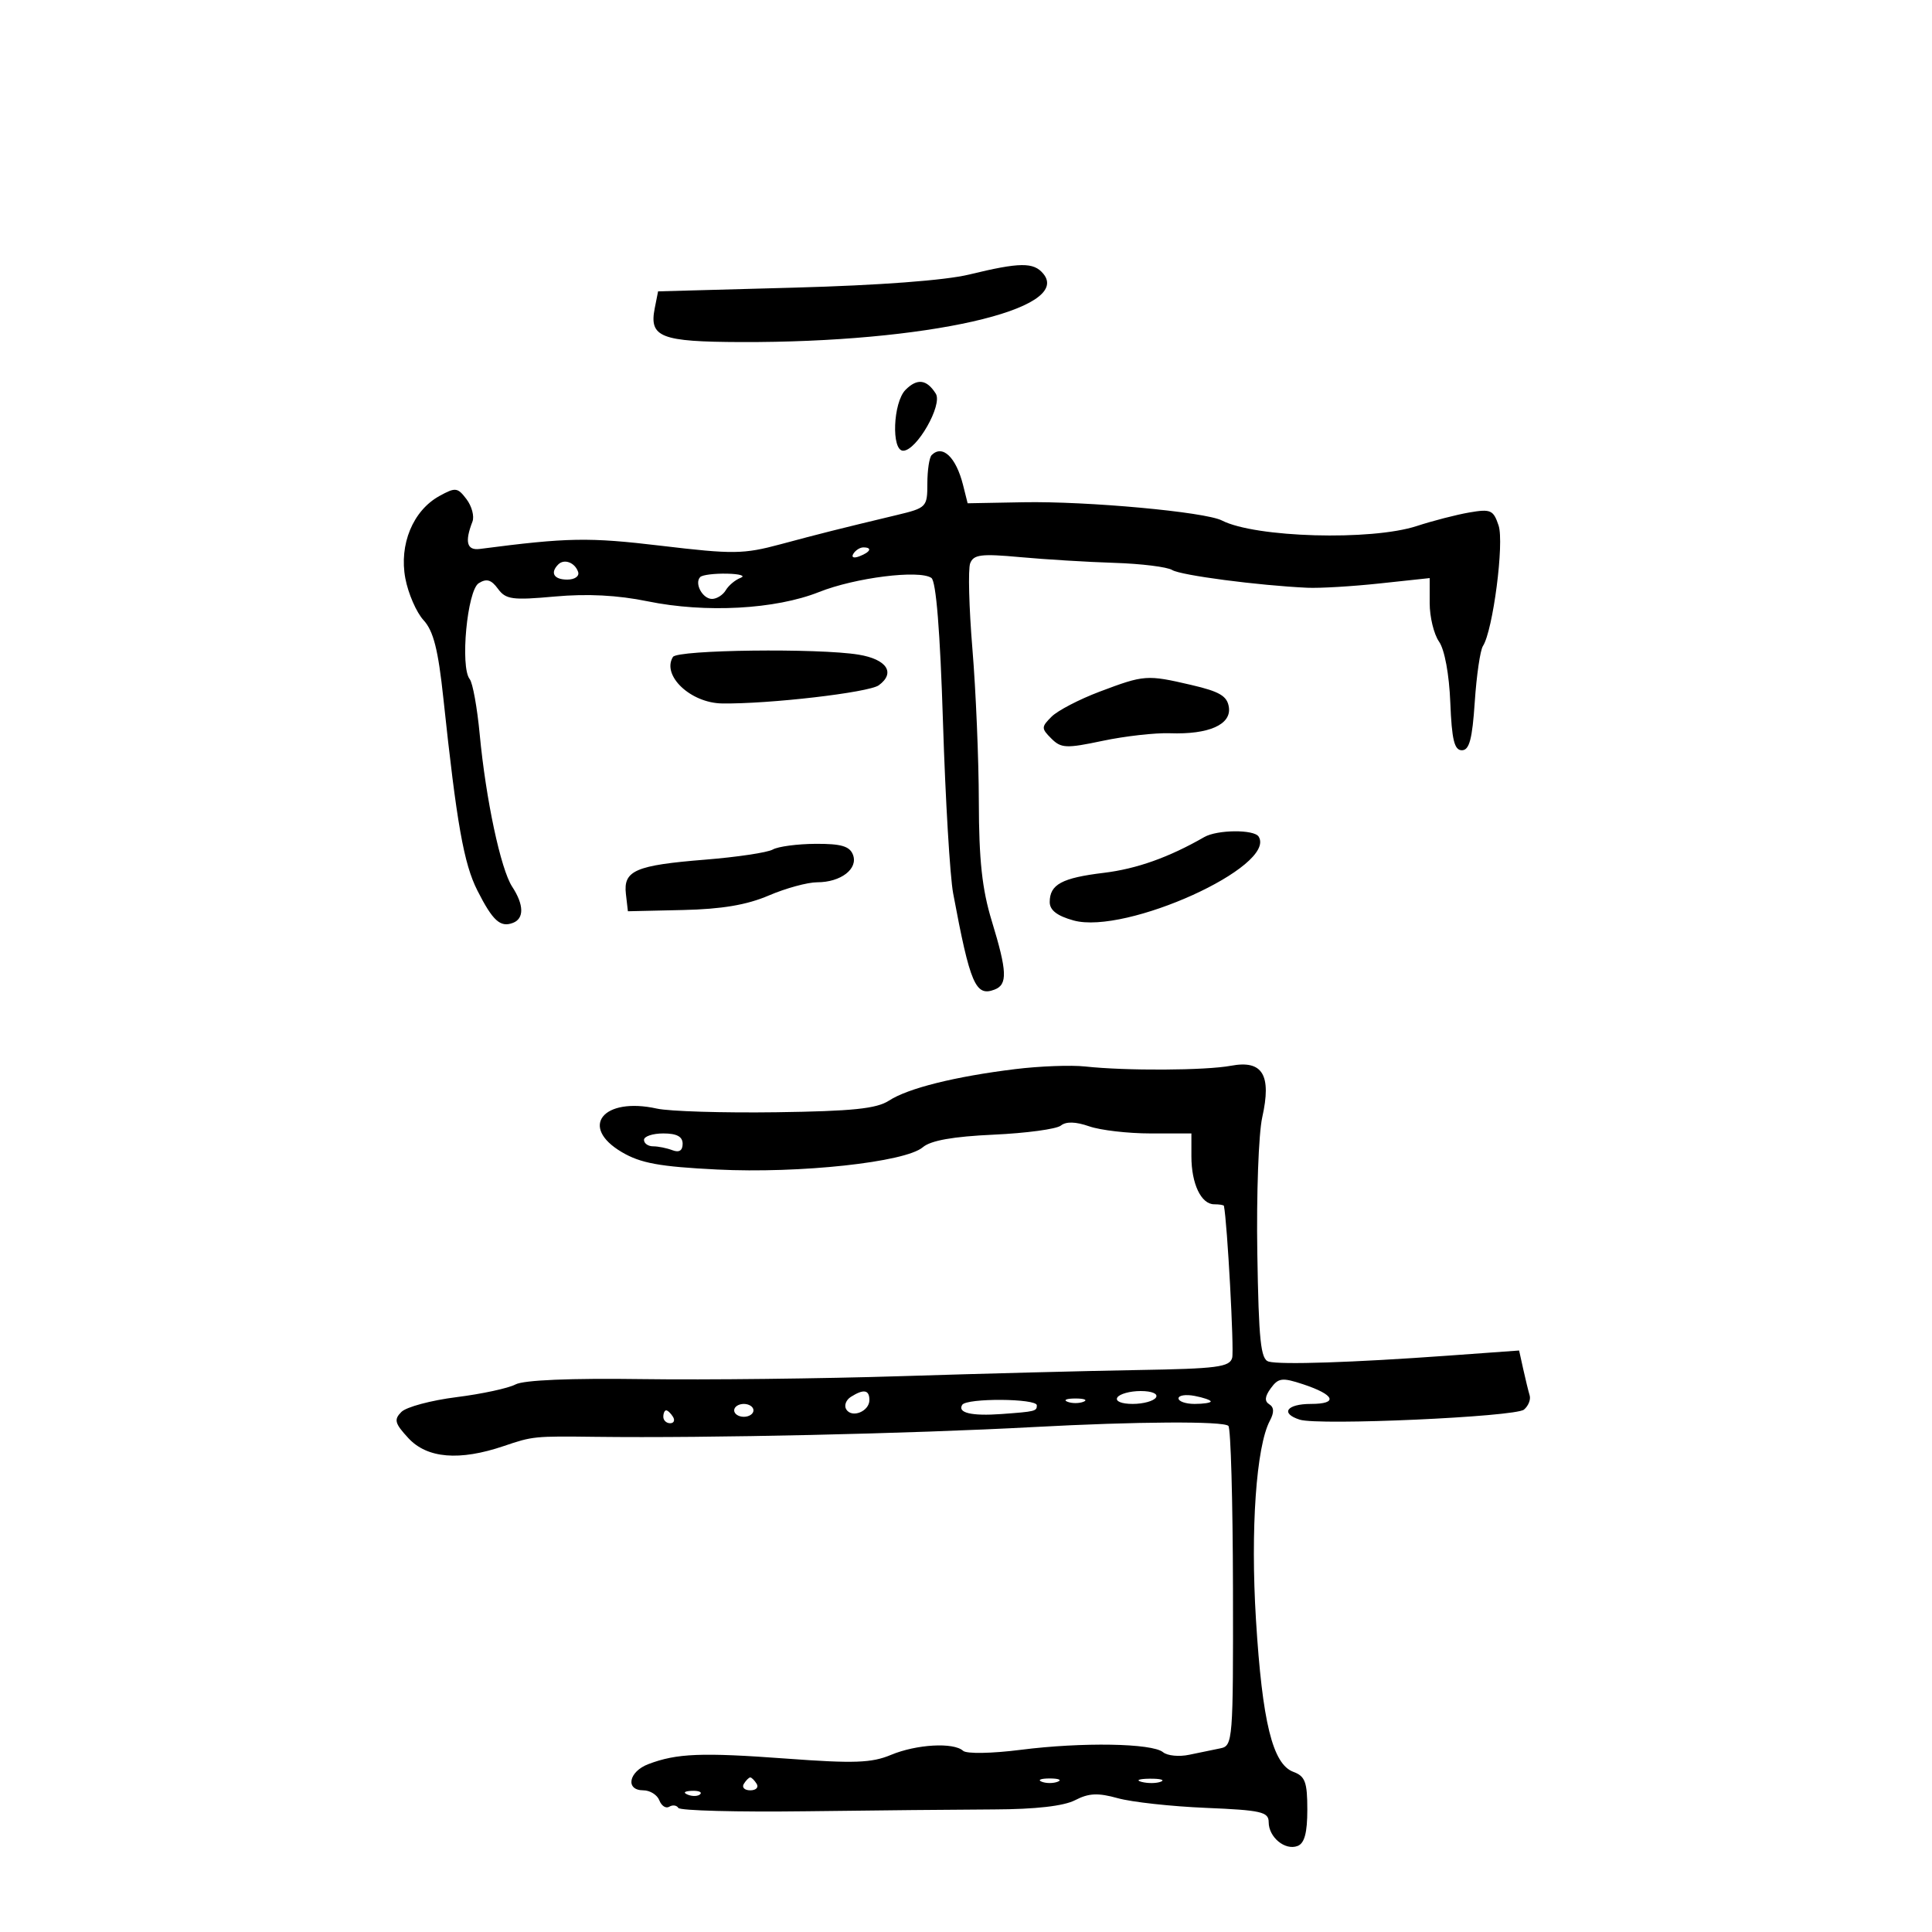 <svg xmlns="http://www.w3.org/2000/svg" width="300" height="300" viewBox="0 0 300 300" version="1.1">
	<path d="M 150.500 42.627 C 146.760 43.537, 136.530 44.304, 123.343 44.664 L 102.187 45.242 101.666 47.871 C 100.774 52.368, 102.579 53.074, 115.074 53.116 C 143.796 53.212, 166.607 48.052, 162 42.500 C 160.498 40.690, 158.366 40.714, 150.500 42.627 M 140.616 60.527 C 138.668 62.475, 138.376 70.006, 140.250 69.988 C 142.349 69.967, 146.403 62.863, 145.308 61.126 C 143.903 58.899, 142.432 58.711, 140.616 60.527 M 144.667 70.667 C 144.300 71.033, 144 73.022, 144 75.086 C 144 78.736, 143.871 78.869, 139.250 79.976 C 130.150 82.155, 127.460 82.832, 121.204 84.512 C 115.451 86.057, 113.855 86.078, 102.704 84.751 C 91.381 83.405, 88.211 83.460, 74.500 85.240 C 72.494 85.501, 72.133 84.159, 73.361 81 C 73.681 80.175, 73.266 78.606, 72.439 77.513 C 71.049 75.679, 70.725 75.642, 68.217 77.027 C 64.123 79.289, 61.951 84.548, 62.940 89.803 C 63.386 92.170, 64.659 95.095, 65.770 96.303 C 67.310 97.979, 68.042 100.872, 68.853 108.500 C 70.917 127.906, 72.018 134.115, 74.132 138.286 C 76.517 142.991, 77.691 144.056, 79.659 143.300 C 81.409 142.629, 81.361 140.480, 79.534 137.692 C 77.750 134.970, 75.444 124.144, 74.486 114 C 74.097 109.875, 73.400 106.030, 72.937 105.456 C 71.430 103.584, 72.546 91.689, 74.335 90.561 C 75.549 89.795, 76.285 90.007, 77.321 91.424 C 78.538 93.089, 79.547 93.226, 86.163 92.627 C 91.193 92.171, 95.896 92.414, 100.566 93.371 C 109.557 95.213, 120.399 94.626, 127.176 91.931 C 132.791 89.697, 142.726 88.448, 144.622 89.737 C 145.357 90.237, 145.981 98, 146.428 112.219 C 146.803 124.164, 147.513 136.089, 148.005 138.719 C 150.643 152.828, 151.488 154.794, 154.433 153.664 C 156.483 152.878, 156.401 150.863, 154 143 C 152.500 138.089, 152.010 133.567, 151.992 124.500 C 151.979 117.900, 151.532 107.233, 150.998 100.795 C 150.465 94.357, 150.308 88.362, 150.649 87.472 C 151.175 86.103, 152.361 85.955, 158.385 86.509 C 162.298 86.868, 168.899 87.270, 173.053 87.401 C 177.208 87.532, 181.243 88.032, 182.021 88.513 C 183.357 89.339, 195.339 90.911, 203 91.266 C 204.925 91.355, 209.988 91.054, 214.250 90.596 L 222 89.765 222 93.660 C 222 95.802, 222.654 98.489, 223.453 99.630 C 224.318 100.864, 225.027 104.700, 225.203 109.102 C 225.435 114.879, 225.829 116.500, 227 116.500 C 228.156 116.500, 228.615 114.778, 229 109 C 229.275 104.875, 229.846 100.966, 230.270 100.313 C 231.826 97.915, 233.596 84.288, 232.700 81.601 C 231.897 79.191, 231.476 79.003, 228.157 79.576 C 226.146 79.923, 222.475 80.870, 220 81.680 C 212.925 83.995, 194.917 83.483, 189.735 80.820 C 187.138 79.486, 168.810 77.804, 158.877 77.989 L 150.254 78.149 149.547 75.330 C 148.458 70.991, 146.353 68.980, 144.667 70.667 M 132.507 85.989 C 132.157 86.555, 132.558 86.723, 133.448 86.382 C 135.180 85.717, 135.497 85, 134.059 85 C 133.541 85, 132.843 85.445, 132.507 85.989 M 86.688 87.646 C 85.383 88.950, 86.006 90, 88.083 90 C 89.247 90, 89.992 89.476, 89.771 88.813 C 89.284 87.351, 87.614 86.719, 86.688 87.646 M 108.736 89.598 C 107.778 90.555, 109.087 93, 110.557 93 C 111.296 93, 112.260 92.391, 112.700 91.647 C 113.140 90.902, 114.175 90.038, 115 89.726 C 115.825 89.413, 114.888 89.122, 112.917 89.079 C 110.946 89.036, 109.064 89.269, 108.736 89.598 M 104.494 102.009 C 102.717 104.885, 107.225 109.157, 112.116 109.231 C 119.362 109.341, 134.911 107.538, 136.456 106.409 C 139.092 104.481, 137.713 102.379, 133.337 101.656 C 127.099 100.625, 105.184 100.894, 104.494 102.009 M 170.751 107.400 C 167.589 108.593, 164.230 110.341, 163.287 111.285 C 161.679 112.892, 161.677 113.106, 163.254 114.682 C 164.768 116.197, 165.564 116.232, 171.218 115.037 C 174.673 114.307, 179.379 113.777, 181.675 113.859 C 187.691 114.074, 191.215 112.517, 190.819 109.819 C 190.564 108.080, 189.393 107.385, 185 106.363 C 178.069 104.752, 177.699 104.779, 170.751 107.400 M 187 129.979 C 181.503 133.137, 176.507 134.915, 171.391 135.534 C 164.878 136.322, 163 137.338, 163 140.075 C 163 141.336, 164.154 142.225, 166.710 142.930 C 174.811 145.167, 198.297 134.525, 195.444 129.910 C 194.743 128.774, 189.015 128.822, 187 129.979 M 120 131.913 C 119.175 132.381, 114.450 133.090, 109.500 133.487 C 98.667 134.358, 96.770 135.179, 97.190 138.817 L 97.500 141.500 106.034 141.307 C 112.081 141.171, 115.966 140.515, 119.367 139.057 C 122.006 137.926, 125.392 137, 126.892 137 C 130.568 137, 133.286 134.908, 132.447 132.724 C 131.938 131.395, 130.607 131.007, 126.643 131.030 C 123.814 131.047, 120.825 131.444, 120 131.913 M 157.630 166.013 C 148.286 167.162, 140.992 168.983, 138.045 170.902 C 136.114 172.159, 132.376 172.545, 120.545 172.709 C 112.270 172.824, 103.925 172.569, 102 172.142 C 93.661 170.294, 89.887 174.966, 96.545 178.894 C 99.475 180.623, 102.398 181.158, 111.348 181.603 C 124.185 182.243, 140.574 180.468, 143.293 178.144 C 144.524 177.092, 147.972 176.480, 154.293 176.190 C 159.357 175.958, 164.053 175.323, 164.729 174.779 C 165.545 174.123, 167.025 174.162, 169.128 174.895 C 170.872 175.503, 175.156 176, 178.649 176 L 185 176 185 179.566 C 185 183.819, 186.513 187, 188.535 187 C 189.341 187, 190.023 187.113, 190.051 187.250 C 190.571 189.802, 191.649 209.625, 191.334 210.830 C 190.955 212.277, 188.998 212.532, 176.698 212.738 C 168.889 212.869, 152.375 213.296, 140 213.687 C 127.625 214.078, 109.526 214.285, 99.779 214.148 C 88.564 213.990, 81.320 214.294, 80.048 214.974 C 78.942 215.566, 74.817 216.454, 70.881 216.949 C 66.945 217.443, 63.096 218.475, 62.329 219.242 C 61.136 220.435, 61.294 221.025, 63.419 223.319 C 66.334 226.463, 71.344 226.878, 78.220 224.544 C 82.725 223.014, 82.943 222.992, 92.500 223.110 C 110.058 223.326, 141.352 222.627, 160.500 221.592 C 176.439 220.730, 189.983 220.650, 190.746 221.413 C 191.111 221.778, 191.430 233.103, 191.455 246.581 C 191.499 270.307, 191.436 271.099, 189.500 271.480 C 188.400 271.697, 186.219 272.147, 184.654 272.480 C 183.089 272.814, 181.264 272.634, 180.598 272.082 C 178.911 270.682, 168.027 270.499, 158.500 271.711 C 153.993 272.284, 150.085 272.351, 149.550 271.864 C 148.070 270.517, 142.304 270.846, 138.338 272.503 C 135.345 273.754, 132.618 273.850, 122.120 273.076 C 108.914 272.102, 105.090 272.255, 100.668 273.936 C 97.612 275.098, 97.059 278, 99.893 278 C 100.934 278, 102.056 278.704, 102.386 279.563 C 102.716 280.423, 103.408 280.866, 103.924 280.547 C 104.440 280.228, 105.075 280.312, 105.335 280.734 C 105.596 281.155, 114.515 281.388, 125.155 281.252 C 135.795 281.116, 148.940 280.987, 154.367 280.967 C 160.801 280.943, 165.176 280.443, 166.941 279.531 C 169.069 278.430, 170.487 278.365, 173.574 279.224 C 175.733 279.826, 181.887 280.501, 187.250 280.725 C 195.844 281.085, 197 281.347, 197 282.944 C 197 285.287, 199.548 287.387, 201.487 286.643 C 202.562 286.231, 203 284.597, 203 280.999 C 203 276.721, 202.664 275.811, 200.836 275.135 C 197.611 273.942, 196.007 267.415, 195.025 251.500 C 194.163 237.516, 195.065 224.594, 197.182 220.616 C 197.871 219.321, 197.843 218.521, 197.092 218.057 C 196.326 217.583, 196.398 216.838, 197.334 215.559 C 198.509 213.951, 199.100 213.878, 202.320 214.940 C 207.293 216.582, 207.868 218, 203.559 218 C 199.791 218, 198.753 219.470, 201.832 220.447 C 204.783 221.383, 235.278 220.014, 236.639 218.884 C 237.322 218.318, 237.720 217.324, 237.524 216.677 C 237.328 216.030, 236.879 214.196, 236.528 212.603 L 235.888 209.706 224.694 210.515 C 210.073 211.571, 198.872 211.940, 197 211.428 C 195.758 211.088, 195.454 208.185, 195.235 194.558 C 195.089 185.505, 195.433 176.032, 195.998 173.508 C 197.475 166.918, 196.060 164.571, 191.162 165.486 C 187.168 166.231, 174.860 166.295, 168.500 165.603 C 166.300 165.363, 161.409 165.548, 157.630 166.013 M 100 177 C 100 177.550, 100.638 178, 101.418 178 C 102.198 178, 103.548 178.273, 104.418 178.607 C 105.456 179.005, 106 178.662, 106 177.607 C 106 176.488, 105.089 176, 103 176 C 101.350 176, 100 176.450, 100 177 M 132.122 216.904 C 131.364 217.384, 131.041 218.257, 131.404 218.845 C 132.279 220.261, 135 219.163, 135 217.393 C 135 215.800, 134.104 215.648, 132.122 216.904 M 173.500 217 C 173.140 217.582, 174.137 218, 175.882 218 C 177.532 218, 179.160 217.550, 179.500 217 C 179.860 216.418, 178.863 216, 177.118 216 C 175.468 216, 173.840 216.450, 173.500 217 M 183 217.139 C 183 217.612, 184.125 218, 185.500 218 C 186.875 218, 188 217.827, 188 217.617 C 188 217.406, 186.875 217.018, 185.500 216.755 C 184.125 216.492, 183 216.665, 183 217.139 M 149.410 218.145 C 148.644 219.385, 150.875 219.907, 155.500 219.571 C 160.775 219.187, 161 219.132, 161 218.218 C 161 217.138, 150.075 217.069, 149.410 218.145 M 165.750 217.662 C 166.438 217.940, 167.563 217.940, 168.250 217.662 C 168.938 217.385, 168.375 217.158, 167 217.158 C 165.625 217.158, 165.063 217.385, 165.750 217.662 M 114 219 C 114 219.550, 114.675 220, 115.500 220 C 116.325 220, 117 219.550, 117 219 C 117 218.450, 116.325 218, 115.500 218 C 114.675 218, 114 218.450, 114 219 M 103 220 C 103 220.550, 103.477 221, 104.059 221 C 104.641 221, 104.840 220.550, 104.500 220 C 104.160 219.450, 103.684 219, 103.441 219 C 103.198 219, 103 219.450, 103 220 M 115.500 277 C 115.160 277.550, 115.610 278, 116.500 278 C 117.390 278, 117.840 277.550, 117.500 277 C 117.160 276.450, 116.710 276, 116.500 276 C 116.290 276, 115.840 276.450, 115.500 277 M 161.750 276.662 C 162.438 276.940, 163.563 276.940, 164.250 276.662 C 164.938 276.385, 164.375 276.158, 163 276.158 C 161.625 276.158, 161.063 276.385, 161.750 276.662 M 177.269 276.693 C 178.242 276.947, 179.592 276.930, 180.269 276.656 C 180.946 276.382, 180.150 276.175, 178.500 276.195 C 176.850 276.215, 176.296 276.439, 177.269 276.693 M 106.813 278.683 C 107.534 278.972, 108.397 278.936, 108.729 278.604 C 109.061 278.272, 108.471 278.036, 107.417 278.079 C 106.252 278.127, 106.015 278.364, 106.813 278.683" stroke="none" fill="black" fill-rule="evenodd"/>
</svg>